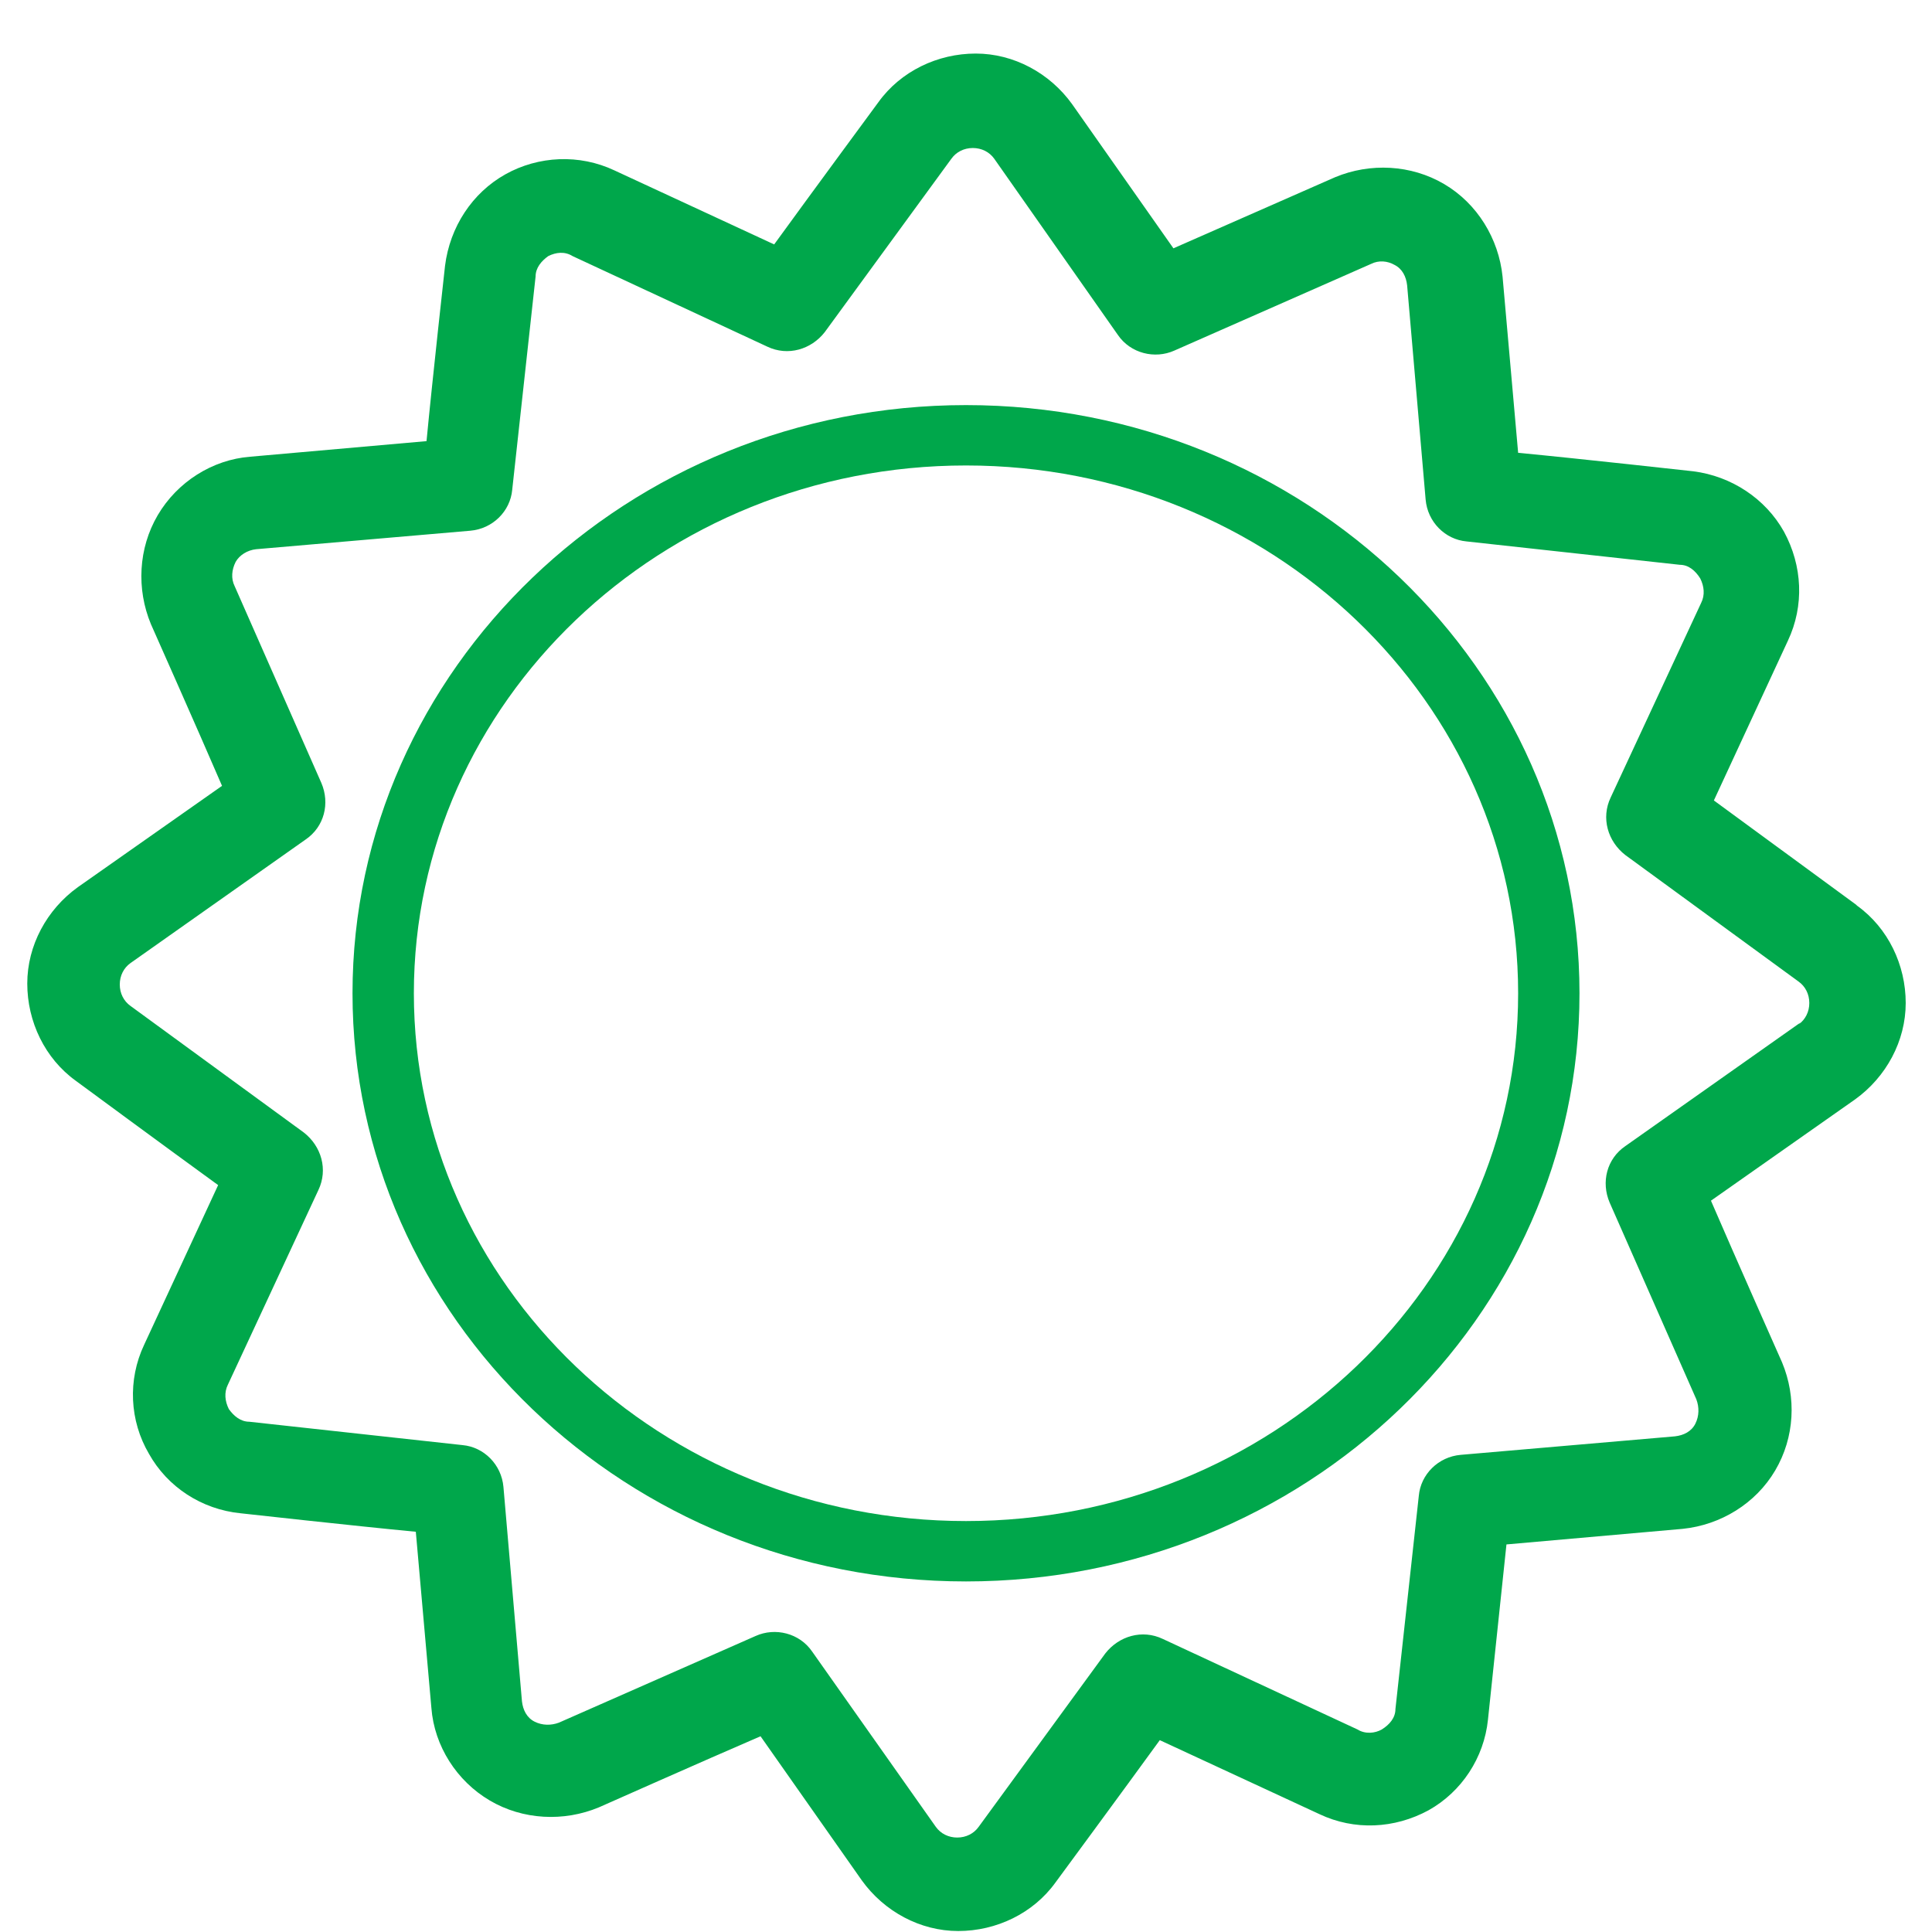 <?xml version="1.0" encoding="UTF-8"?>
<svg id="Layer_1" data-name="Layer 1" xmlns="http://www.w3.org/2000/svg" version="1.1" viewBox="0 0 19.84 19.84">
  <defs>
    <style>
      .cls-1 {
        fill: #00a74b;
        stroke-width: 0px;
      }
    </style>
  </defs>
  <path class="cls-1" d="M15.59,10.2c0,2.99-2.54,5.42-5.67,5.42s-5.67-2.43-5.67-5.42,2.54-5.42,5.67-5.42,5.67,2.43,5.67,5.42ZM9.92,4.16c-3.47,0-6.3,2.71-6.3,6.04s2.82,6.04,6.3,6.04,6.3-2.71,6.3-6.04-2.82-6.04-6.3-6.04Z"/>
  <path class="cls-1" d="M19.06,9.29l-1.46-1.07.76-1.64c.17-.36.15-.77-.04-1.12-.19-.34-.54-.57-.93-.62,0,0-1.17-.13-1.8-.19l-.16-1.81c-.04-.39-.26-.75-.6-.95-.34-.2-.76-.22-1.12-.07l-1.66.73-1.04-1.48c-.23-.32-.6-.52-.99-.52-.39,0-.77.18-1,.5,0,0-.7.95-1.07,1.46l-1.64-.76c-.36-.17-.78-.15-1.12.04-.34.19-.57.54-.62.94,0,0-.13,1.17-.19,1.8l-1.81.16c-.39.03-.75.26-.95.6-.2.34-.22.76-.07,1.12,0,0,.48,1.08.73,1.66l-1.48,1.04c-.32.23-.52.6-.52.99,0,.39.18.77.5,1,0,0,.95.7,1.46,1.07l-.76,1.64c-.17.36-.15.78.05,1.12.19.34.54.57.94.61,0,0,1.17.13,1.8.19l.16,1.81c.03.39.26.75.6.95.34.2.76.22,1.12.07,0,0,1.08-.48,1.66-.73l1.04,1.48c.23.32.6.52.99.52.39,0,.77-.18,1-.5,0,0,.7-.95,1.07-1.46l1.64.76c.36.17.77.15,1.12-.04.34-.19.57-.54.61-.93l.19-1.8,1.81-.16c.39-.04.75-.26.95-.6.2-.34.22-.75.07-1.11,0,0-.48-1.08-.73-1.66l1.48-1.04c.32-.23.52-.6.52-.99,0-.39-.18-.77-.5-1ZM18.49,10.5s-1.8,1.27-1.8,1.27c-.19.13-.25.37-.16.58l.89,2.02c.03.08.03.17-.01.25-.04.08-.12.12-.21.13l-2.2.19c-.23.02-.41.2-.43.42l-.24,2.19c0,.09-.06.16-.14.21-.07.04-.17.05-.25,0l-2-.93c-.21-.1-.45-.03-.59.15l-1.3,1.78c-.05.07-.13.11-.22.11-.09,0-.17-.04-.22-.11,0,0-1.27-1.8-1.27-1.8-.13-.19-.38-.25-.58-.16l-2.02.89c-.08.03-.17.03-.25-.01-.08-.04-.12-.12-.13-.21l-.19-2.2c-.02-.23-.2-.41-.42-.43l-2.19-.24c-.09,0-.16-.06-.21-.13-.04-.08-.05-.17-.01-.25l.93-2c.1-.21.03-.45-.15-.59l-1.78-1.3c-.07-.05-.11-.13-.11-.22,0-.09.04-.17.11-.22,0,0,1.8-1.27,1.8-1.27.19-.13.25-.37.16-.58l-.89-2.02c-.04-.08-.03-.17.01-.25.04-.07.12-.12.21-.13l2.2-.19c.23-.02.41-.2.43-.42l.24-2.19c0-.09.06-.16.13-.21.08-.04.17-.05.25,0,0,0,2,.93,2,.93.21.1.45.03.59-.15l1.3-1.78c.05-.07.13-.11.22-.11.09,0,.17.04.22.11,0,0,1.27,1.81,1.27,1.81.13.19.38.25.58.16l2.02-.89c.08-.04.17-.03.24.01.08.04.12.12.13.21,0,0,.19,2.2.19,2.2.02.23.2.41.42.43l2.19.24c.09,0,.16.06.21.14.04.08.05.17.01.25l-.93,2c-.1.21-.03.45.15.59l1.78,1.3c.07.05.11.13.11.22,0,.09-.04.17-.11.22Z"/>
</svg>